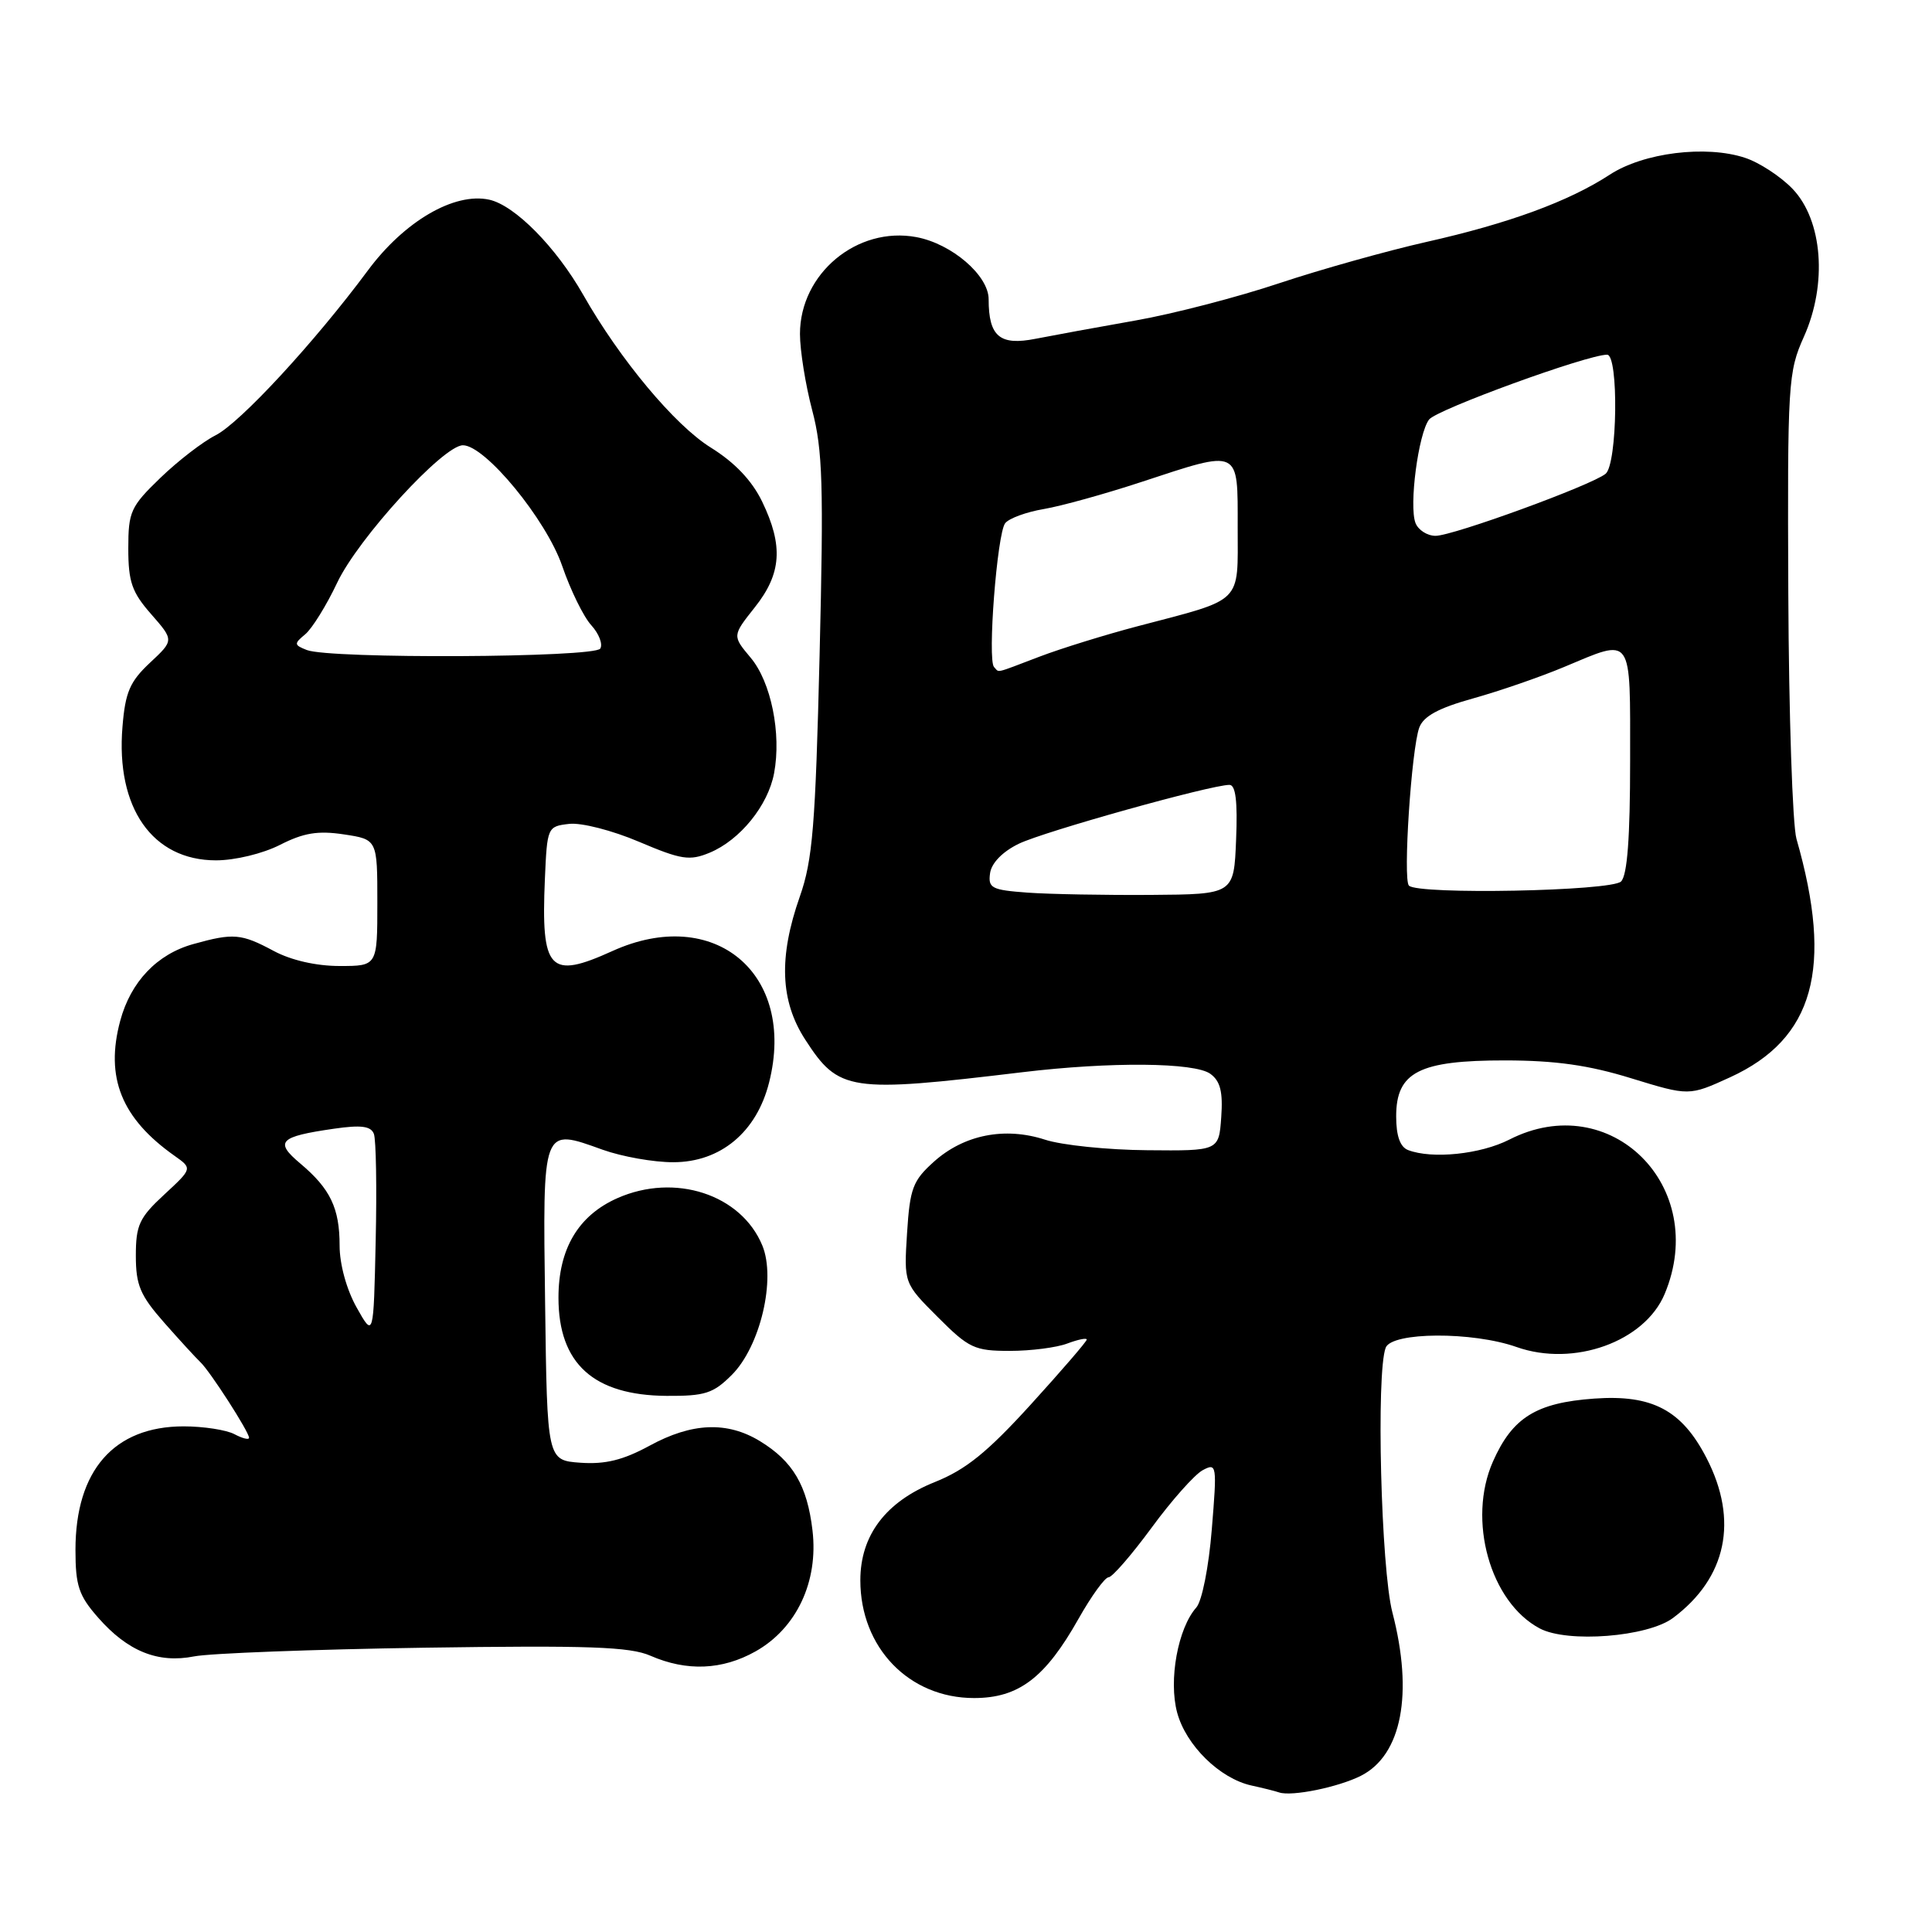 <?xml version="1.0" encoding="UTF-8" standalone="no"?>
<!DOCTYPE svg PUBLIC "-//W3C//DTD SVG 1.1//EN" "http://www.w3.org/Graphics/SVG/1.1/DTD/svg11.dtd" >
<svg xmlns="http://www.w3.org/2000/svg" xmlns:xlink="http://www.w3.org/1999/xlink" version="1.1" viewBox="0 0 256 256">
 <g >
 <path fill="currentColor"
d=" M 180.33 235.30 C 185.74 232.56 187.30 224.43 184.50 213.66 C 182.99 207.87 182.33 181.91 183.61 178.58 C 184.41 176.48 195.11 176.42 200.96 178.49 C 208.54 181.16 217.93 177.79 220.58 171.45 C 226.53 157.22 213.39 144.17 200.00 151.00 C 196.18 152.95 189.77 153.61 186.58 152.39 C 185.52 151.98 185.00 150.52 185.00 147.92 C 185.00 142.05 188.04 140.50 199.46 140.51 C 206.10 140.52 210.53 141.14 216.15 142.88 C 223.81 145.23 223.81 145.23 229.24 142.75 C 240.36 137.66 242.96 128.31 238.04 111.15 C 237.52 109.32 237.03 94.70 236.96 78.66 C 236.84 50.67 236.93 49.30 239.03 44.61 C 242.16 37.62 241.51 29.19 237.52 25.02 C 235.95 23.39 233.12 21.53 231.22 20.91 C 226.05 19.20 217.77 20.23 213.31 23.14 C 207.87 26.69 199.94 29.60 189.00 32.06 C 183.78 33.24 175.00 35.70 169.50 37.53 C 164.00 39.37 155.45 41.59 150.50 42.46 C 145.55 43.33 139.57 44.43 137.22 44.89 C 132.48 45.83 131.00 44.59 131.00 39.65 C 131.00 36.50 126.12 32.30 121.43 31.42 C 113.58 29.95 106.00 36.25 106.00 44.25 C 106.00 46.43 106.73 50.98 107.62 54.36 C 109.01 59.61 109.15 64.30 108.60 86.84 C 108.05 109.42 107.68 113.97 105.98 118.80 C 103.16 126.82 103.38 132.64 106.70 137.76 C 111.15 144.63 112.50 144.83 135.50 142.07 C 147.17 140.67 158.30 140.77 160.38 142.29 C 161.70 143.25 162.06 144.68 161.82 148.04 C 161.50 152.50 161.50 152.50 152.00 152.41 C 146.78 152.37 140.68 151.74 138.46 151.01 C 133.15 149.29 127.75 150.35 123.76 153.92 C 120.95 156.44 120.57 157.45 120.19 163.38 C 119.77 170.03 119.77 170.03 124.25 174.51 C 128.38 178.65 129.13 179.00 133.80 179.00 C 136.59 179.00 140.02 178.56 141.43 178.02 C 142.85 177.49 144.00 177.25 144.00 177.50 C 144.00 177.75 140.66 181.62 136.58 186.11 C 130.82 192.44 127.97 194.74 123.87 196.38 C 117.37 198.98 114.00 203.43 114.00 209.40 C 114.00 218.32 120.45 225.00 129.07 225.00 C 134.98 225.00 138.50 222.33 142.92 214.48 C 144.62 211.47 146.41 209.00 146.89 209.00 C 147.37 209.00 149.94 206.04 152.60 202.42 C 155.25 198.80 158.30 195.38 159.36 194.81 C 161.23 193.81 161.27 194.08 160.57 202.64 C 160.17 207.63 159.27 212.15 158.52 213.00 C 156.08 215.74 154.82 222.63 155.98 226.93 C 157.15 231.27 161.63 235.67 165.83 236.59 C 167.30 236.91 168.95 237.32 169.50 237.51 C 171.19 238.07 177.34 236.81 180.33 235.30 Z  M 100.11 218.82 C 105.55 215.76 108.46 209.57 107.66 202.79 C 106.96 196.83 105.06 193.62 100.70 190.96 C 96.35 188.31 91.68 188.50 86.06 191.57 C 82.56 193.47 80.20 194.05 76.92 193.82 C 72.50 193.50 72.50 193.50 72.23 172.73 C 71.92 149.07 71.78 149.45 79.87 152.35 C 82.42 153.26 86.62 154.01 89.22 154.00 C 95.47 154.00 100.26 150.01 101.91 143.43 C 105.55 129.01 94.66 119.89 81.14 126.02 C 72.79 129.81 71.68 128.62 72.20 116.48 C 72.50 109.60 72.54 109.50 75.41 109.17 C 77.03 108.98 81.15 110.04 84.67 111.54 C 90.28 113.92 91.37 114.09 94.03 112.99 C 98.05 111.32 101.77 106.74 102.57 102.46 C 103.56 97.20 102.17 90.35 99.45 87.13 C 97.03 84.24 97.03 84.24 100.01 80.48 C 103.56 76.02 103.82 72.32 100.98 66.45 C 99.63 63.67 97.36 61.28 94.19 59.31 C 89.42 56.35 82.14 47.63 77.27 39.05 C 73.67 32.73 68.22 27.21 64.83 26.46 C 60.20 25.45 53.56 29.32 48.72 35.87 C 41.71 45.32 31.80 56.06 28.56 57.68 C 26.88 58.53 23.59 61.06 21.25 63.32 C 17.31 67.12 17.00 67.80 17.00 72.67 C 17.00 77.10 17.48 78.48 20.03 81.38 C 23.06 84.84 23.06 84.84 19.87 87.82 C 17.21 90.31 16.60 91.72 16.23 96.29 C 15.33 107.05 20.20 114.00 28.62 114.00 C 31.14 114.00 34.82 113.11 37.10 111.95 C 40.22 110.36 42.12 110.04 45.56 110.56 C 50.00 111.23 50.00 111.23 50.00 119.61 C 50.00 128.00 50.00 128.00 45.00 128.00 C 41.90 128.00 38.57 127.24 36.26 126.00 C 31.97 123.70 30.93 123.61 25.63 125.09 C 20.81 126.42 17.32 130.09 15.93 135.26 C 13.91 142.77 16.09 148.19 23.14 153.16 C 25.50 154.83 25.50 154.83 21.75 158.30 C 18.46 161.34 18.00 162.34 18.00 166.38 C 18.00 170.29 18.57 171.64 21.75 175.25 C 23.81 177.59 25.98 179.95 26.56 180.50 C 27.84 181.71 33.00 189.73 33.00 190.51 C 33.00 190.82 32.13 190.60 31.07 190.04 C 30.00 189.47 26.96 189.00 24.32 189.00 C 15.10 189.01 10.00 194.84 10.00 205.37 C 10.00 210.12 10.44 211.43 13.00 214.34 C 16.92 218.81 20.93 220.43 25.73 219.48 C 27.80 219.07 41.51 218.55 56.18 218.33 C 77.94 218.01 83.47 218.20 86.18 219.39 C 91.00 221.49 95.69 221.30 100.11 218.82 Z  M 221.68 214.39 C 228.79 209.08 230.39 201.47 226.13 193.21 C 222.85 186.84 218.94 184.77 211.25 185.32 C 203.55 185.87 200.40 187.83 197.82 193.67 C 194.40 201.41 197.45 212.30 204.03 215.78 C 207.72 217.73 218.32 216.90 221.68 214.39 Z  M 96.96 182.19 C 100.74 178.42 102.85 169.47 101.01 165.03 C 98.21 158.26 89.43 155.39 81.81 158.76 C 76.62 161.06 74.00 165.48 74.00 171.95 C 74.00 180.68 78.64 184.89 88.33 184.96 C 93.41 184.99 94.51 184.64 96.96 182.19 Z  M 136.19 118.28 C 131.38 117.93 130.91 117.68 131.19 115.70 C 131.38 114.35 132.85 112.84 135.00 111.80 C 138.34 110.18 160.44 104.00 162.91 104.00 C 163.73 104.00 164.00 106.19 163.79 111.25 C 163.50 118.50 163.50 118.50 152.50 118.58 C 146.45 118.62 139.11 118.49 136.19 118.28 Z  M 186.69 117.35 C 185.88 116.55 187.02 99.25 188.06 96.41 C 188.62 94.90 190.61 93.82 195.17 92.55 C 198.65 91.58 204.07 89.71 207.22 88.39 C 216.45 84.53 216.00 83.90 216.00 100.80 C 216.00 110.98 215.63 115.97 214.80 116.80 C 213.52 118.08 187.91 118.58 186.69 117.35 Z  M 131.72 88.39 C 130.82 87.49 132.12 70.70 133.19 69.33 C 133.70 68.68 136.00 67.84 138.31 67.45 C 140.61 67.06 146.42 65.45 151.22 63.87 C 164.42 59.53 164.00 59.33 164.00 69.88 C 164.00 80.12 164.86 79.27 150.74 82.98 C 146.48 84.10 140.63 85.91 137.74 87.01 C 131.61 89.34 132.47 89.14 131.72 88.39 Z  M 187.56 69.30 C 186.68 67.01 187.94 57.45 189.36 55.59 C 190.38 54.26 210.31 47.00 212.95 47.00 C 214.50 47.00 214.32 61.49 212.75 62.78 C 210.89 64.30 192.53 71.00 190.22 71.00 C 189.12 71.00 187.92 70.23 187.56 69.30 Z  M 47.25 173.24 C 45.92 170.86 45.00 167.53 45.00 165.05 C 45.00 160.08 43.77 157.52 39.79 154.17 C 36.34 151.27 36.98 150.61 44.26 149.56 C 47.84 149.04 49.14 149.21 49.54 150.24 C 49.83 150.99 49.94 157.37 49.78 164.43 C 49.50 177.25 49.50 177.25 47.25 173.24 Z  M 40.65 86.13 C 38.95 85.46 38.93 85.30 40.45 84.04 C 41.35 83.29 43.26 80.22 44.68 77.21 C 47.46 71.33 58.74 59.00 61.34 59.00 C 64.29 59.00 72.38 68.84 74.50 75.01 C 75.60 78.21 77.33 81.74 78.35 82.85 C 79.36 83.96 79.90 85.35 79.54 85.94 C 78.79 87.15 43.69 87.33 40.65 86.13 Z "/>
</g>
</svg>